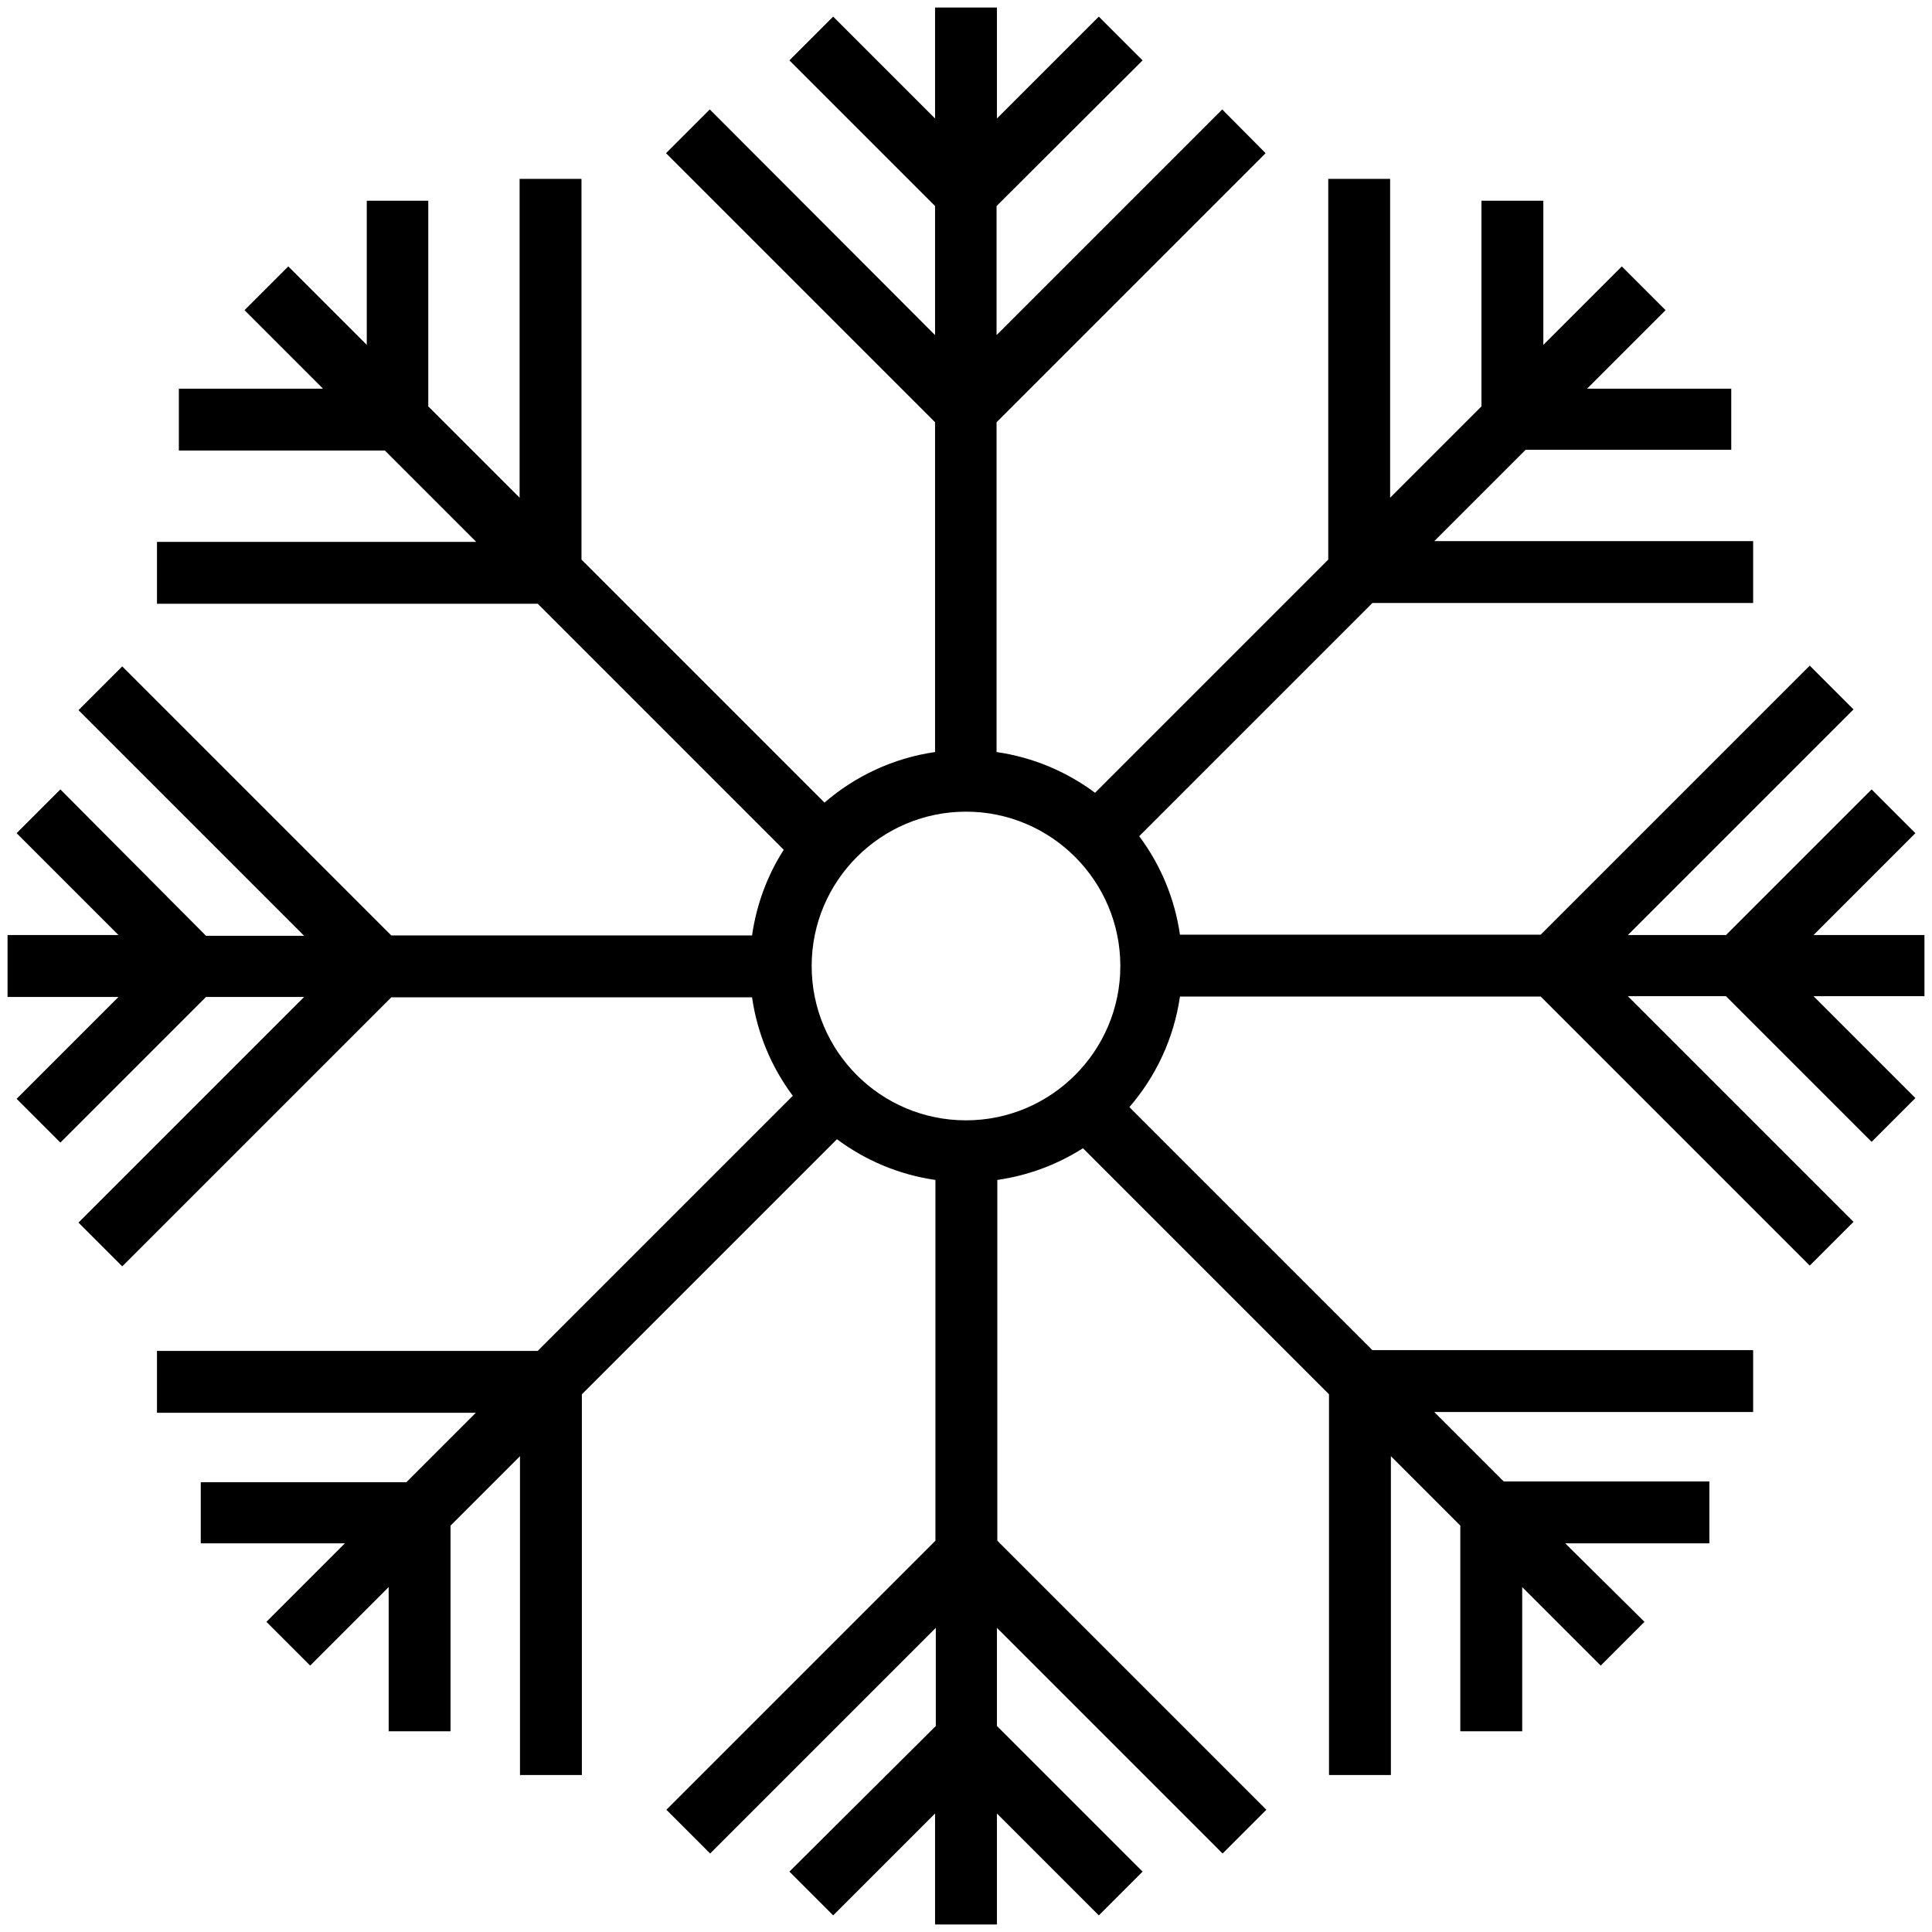 <svg id="Layer_1" height="512" viewBox="0 0 512 512" width="512" xmlns="http://www.w3.org/2000/svg"><path d="m510 247.8h-29.4l27-27-11.6-11.6-38.6 38.6h-26l59.8-59.8-11.6-11.6-71.3 71.3h-95.6c-1.4-9.7-5.2-18.6-10.8-26.1l61.8-61.8h100.9v-16.4h-84.5l24.2-24.2h54.5v-16.2h-38.2l20.8-20.8-11.6-11.6-20.8 20.8v-38.2h-16.4v54.5l-24.2 24.2v-84.5h-16.4v100.9l-61.8 61.8c-7.5-5.6-16.4-9.4-26.1-10.8v-87.4l71.3-71.3-11.5-11.6-59.8 59.8v-34.2l38.7-38.6-11.6-11.6-27 27v-29.4h-16.4v29.4l-27-27-11.6 11.6 38.6 38.6v34.2l-59.7-59.8-11.6 11.6 71.3 71.3v87.4c-11.1 1.6-21.2 6.4-29.3 13.4l-64.4-64.4v-100.9h-16.4v84.5l-24.2-24.2v-54.5h-16.3v38.2l-20.8-20.8-11.6 11.6 20.8 20.8h-38.2v16.4h54.6l24.2 24.2h-84.6v16.4h100.9l65.2 65.2c-4.3 6.7-7.2 14.4-8.4 22.7h-95.6l-71.3-71.3-11.6 11.6 59.8 59.8h-26l-38.6-38.8-11.6 11.6 27 27h-29.4v16.4h29.4l-27 27 11.6 11.6 38.6-38.6h26l-59.8 59.8 11.6 11.6 71.3-71.3h95.6c1.4 9.7 5.2 18.6 10.8 26.1l-67.6 67.6h-100.9v16.4h84.5l-18.4 18.4h-54.5v16.2h38.2l-20.8 20.8 11.6 11.6 20.8-20.8v38.2h16.4v-54.5l18.4-18.4v84.5h16.4v-100.9l67.6-67.6c7.5 5.6 16.4 9.4 26.1 10.8v95.6l-71.3 71.3 11.6 11.6 59.8-59.8v26l-38.8 38.6 11.6 11.6 27-27v29.4h16.4v-29.4l27 27 11.6-11.6-38.6-38.6v-26l59.8 59.8 11.6-11.6-71.3-71.3v-95.6c8.3-1.2 15.9-4.1 22.7-8.4l65.2 65.2v100.9h16.4v-84.5l18.4 18.4v54.5h16.4v-38.2l20.8 20.8 11.6-11.6-21-20.8h38.2v-16.4h-54.5l-18.4-18.4h84.5v-16.4h-100.9l-64.4-64.4c7-8.1 11.8-18.2 13.4-29.3h95.6l71.3 71.3 11.6-11.6-59.8-59.8h26l38.6 38.6 11.6-11.6-27-27h29.4zm-294.9 8.2c0-22.6 18.4-40.9 40.9-40.9 22.6 0 40.9 18.4 40.9 40.9 0 22.6-18.4 40.9-40.9 40.9-22.6 0-40.9-18.3-40.9-40.9z"/></svg>